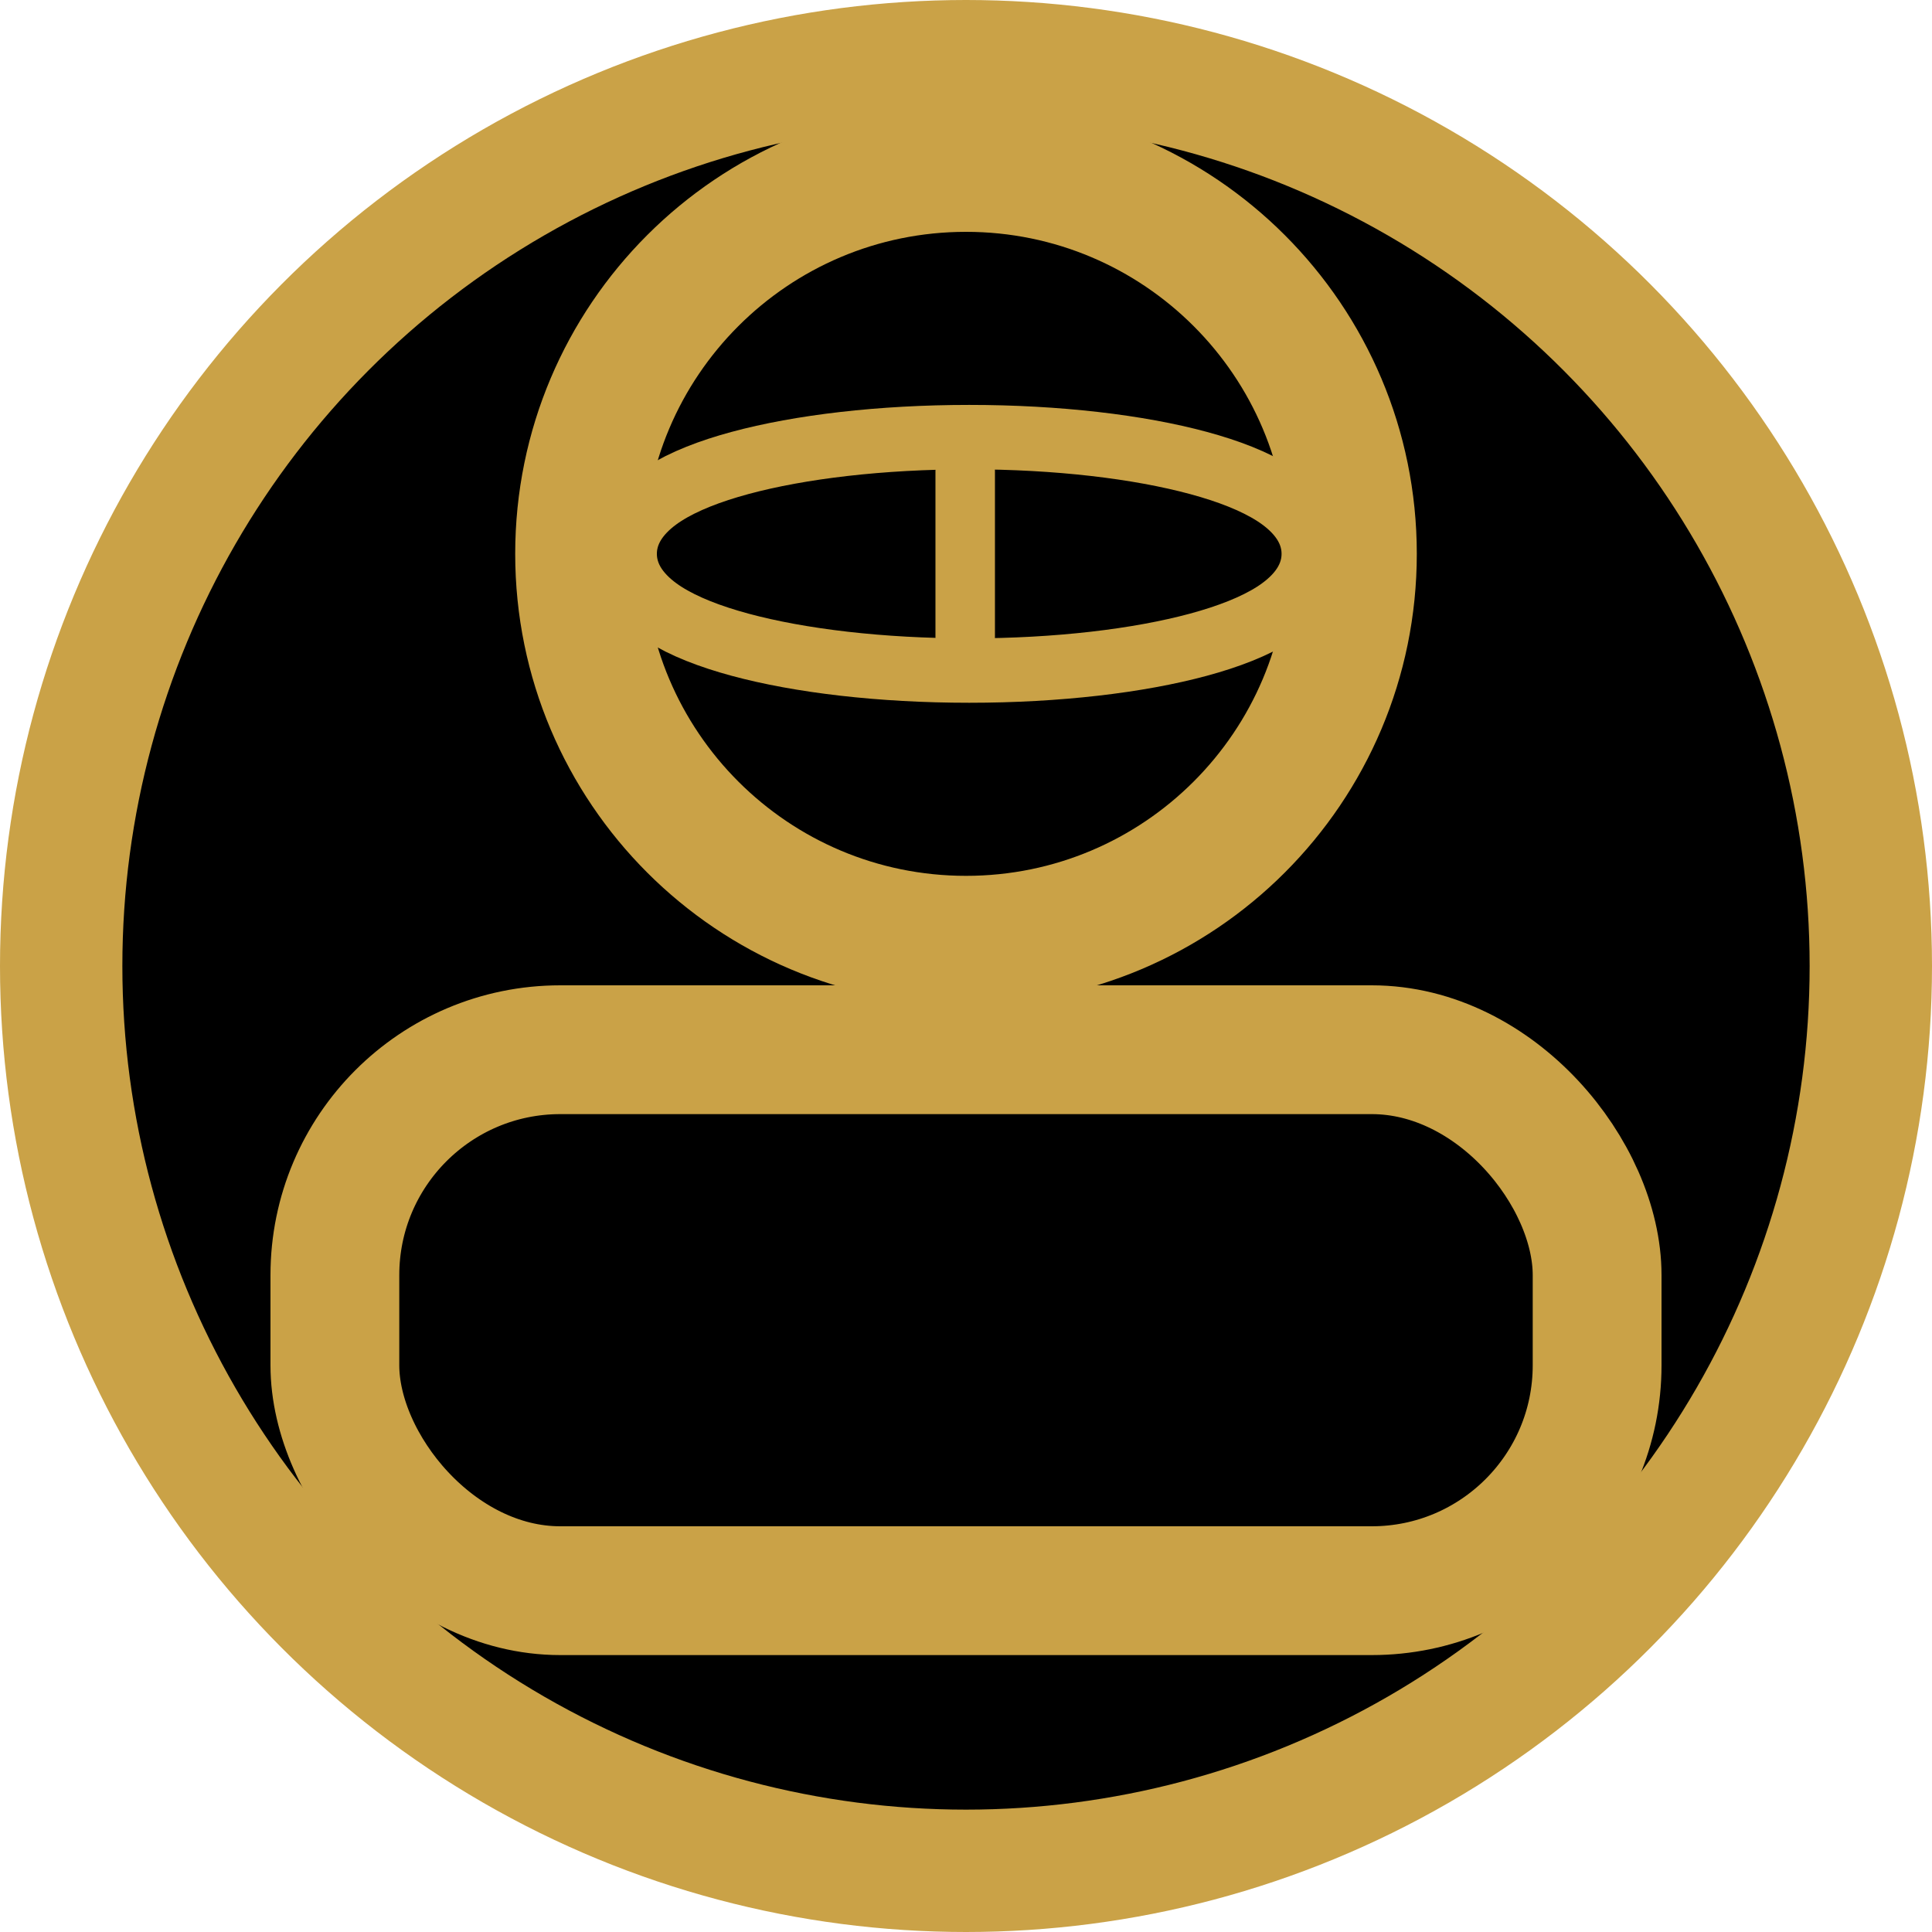 <svg width="300" height="300" viewBox="0 0 300 300" fill="none" xmlns="http://www.w3.org/2000/svg">
<circle cx="150" cy="150" r="140.5" fill="black" stroke="#CAA247" stroke-width="19"/>
<rect x="52" y="163" width="196" height="84" rx="35" fill="black" stroke="#CAA247" stroke-width="20"/>
<path d="M210 86C210 119.137 183.137 146 150 146C116.863 146 90 119.137 90 86C90 52.863 116.863 26 150 26C183.137 26 210 52.863 210 86Z" fill="black" stroke="#CAA247" stroke-width="20"/>
<path d="M150.5 104.125C164.203 104.125 176.788 102.627 186.101 100.107C190.721 98.857 194.821 97.28 197.883 95.321C200.713 93.51 204 90.479 204 86C204 81.521 200.713 78.49 197.883 76.679C194.821 74.72 190.721 73.143 186.101 71.893C176.788 69.373 164.203 67.875 150.5 67.875C136.797 67.875 124.212 69.373 114.899 71.893C110.279 73.143 106.179 74.72 103.117 76.679C100.287 78.49 97 81.521 97 86C97 90.479 100.287 93.51 103.117 95.321C106.179 97.28 110.279 98.857 114.899 100.107C124.212 102.627 136.797 104.125 150.5 104.125Z" fill="black" stroke="#CAA247" stroke-width="10"/>
<path d="M145.257 73.119C145.257 70.568 147.325 68.5 149.876 68.5V68.5C152.427 68.5 154.495 70.568 154.495 73.119V98.881C154.495 101.432 152.427 103.5 149.876 103.5V103.5C147.325 103.5 145.257 101.432 145.257 98.881V73.119Z" fill="#CAA247"/>
</svg>
